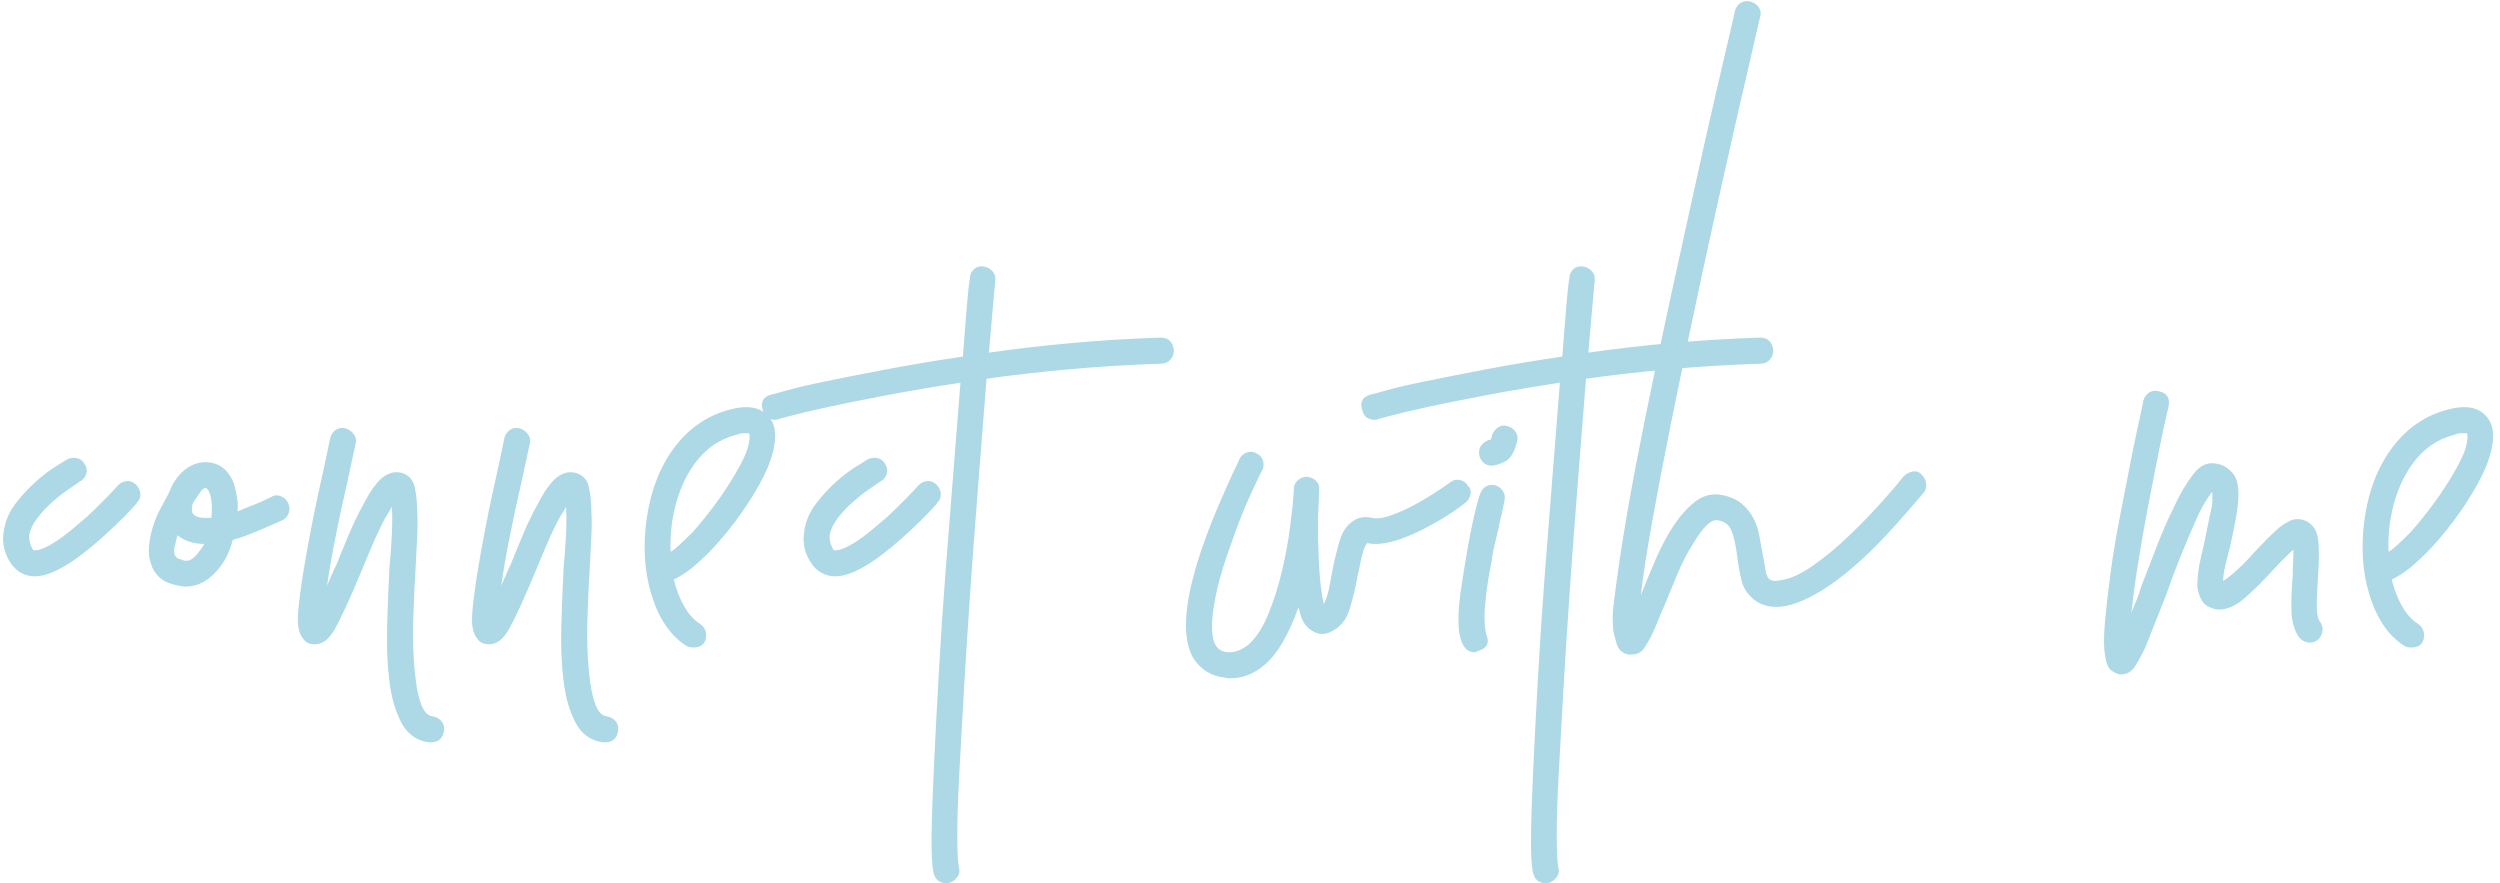 <?xml version="1.0" encoding="utf-8"?>
<svg viewBox="67.438 17.516 474.391 167.547" width="474.391" height="167.547" xmlns="http://www.w3.org/2000/svg">
  <path d="M 74.048 126.879 C 72.548 126.879 71.248 126.329 70.148 125.229 C 70.148 125.129 70.098 125.079 69.998 125.079 C 68.298 122.979 67.698 120.629 68.198 118.029 C 68.498 116.229 69.248 114.552 70.448 112.999 C 71.648 111.452 72.921 110.079 74.268 108.879 C 75.621 107.679 76.875 106.729 78.028 106.029 C 79.175 105.329 79.898 104.879 80.198 104.679 C 80.798 104.379 81.421 104.306 82.068 104.459 C 82.721 104.606 83.198 104.979 83.498 105.579 C 83.898 106.179 83.998 106.806 83.798 107.459 C 83.598 108.106 83.198 108.579 82.598 108.879 C 81.998 109.279 81.198 109.829 80.198 110.529 C 79.198 111.229 78.198 112.029 77.198 112.929 C 76.198 113.829 75.298 114.806 74.498 115.859 C 73.698 116.906 73.198 117.929 72.998 118.929 C 72.898 119.929 73.148 120.929 73.748 121.929 C 73.848 121.929 74.048 121.929 74.348 121.929 C 74.648 121.929 75.148 121.779 75.848 121.479 C 76.548 121.179 77.421 120.679 78.468 119.979 C 79.521 119.279 80.848 118.229 82.448 116.829 C 83.448 116.029 84.398 115.179 85.298 114.279 C 86.198 113.379 86.998 112.579 87.698 111.879 C 88.498 111.079 89.198 110.329 89.798 109.629 C 90.298 109.129 90.871 108.852 91.518 108.799 C 92.171 108.752 92.748 108.979 93.248 109.479 C 93.748 109.979 94.021 110.556 94.068 111.209 C 94.121 111.856 93.898 112.429 93.398 112.929 C 93.398 113.029 92.748 113.756 91.448 115.109 C 90.148 116.456 88.548 117.979 86.648 119.679 C 81.248 124.479 77.048 126.879 74.048 126.879 ZM 102.597 128.829 C 102.197 128.829 101.597 128.729 100.797 128.529 C 99.397 128.229 98.324 127.706 97.577 126.959 C 96.824 126.206 96.347 125.429 96.147 124.629 C 95.747 123.629 95.597 122.529 95.697 121.329 C 95.797 120.129 96.024 118.929 96.377 117.729 C 96.724 116.529 97.197 115.356 97.797 114.209 C 98.397 113.056 98.947 112.029 99.447 111.129 C 99.547 110.929 99.647 110.706 99.747 110.459 C 99.847 110.206 99.947 109.979 100.047 109.779 C 100.847 108.179 101.897 106.979 103.197 106.179 C 104.497 105.379 105.847 105.079 107.247 105.279 C 109.447 105.579 110.997 106.979 111.897 109.479 C 112.097 110.279 112.271 111.106 112.417 111.959 C 112.571 112.806 112.597 113.679 112.497 114.579 C 113.397 114.179 114.371 113.779 115.417 113.379 C 116.471 112.979 117.597 112.479 118.797 111.879 C 119.397 111.479 120.021 111.406 120.667 111.659 C 121.321 111.906 121.797 112.329 122.097 112.929 C 122.397 113.529 122.447 114.152 122.247 114.799 C 122.047 115.452 121.647 115.929 121.047 116.229 C 119.247 117.029 117.571 117.752 116.017 118.399 C 114.471 119.052 112.997 119.579 111.597 119.979 C 110.997 122.379 109.947 124.379 108.447 125.979 C 106.747 127.879 104.797 128.829 102.597 128.829 Z M 101.097 119.079 C 100.897 119.879 100.724 120.606 100.577 121.259 C 100.424 121.906 100.447 122.479 100.647 122.979 C 100.747 123.079 100.874 123.206 101.027 123.359 C 101.174 123.506 101.497 123.629 101.997 123.729 C 102.297 123.929 102.697 123.979 103.197 123.879 C 103.697 123.779 104.247 123.379 104.847 122.679 C 105.047 122.379 105.271 122.079 105.517 121.779 C 105.771 121.479 105.997 121.129 106.197 120.729 C 104.197 120.729 102.497 120.179 101.097 119.079 Z M 103.947 113.229 C 103.747 114.329 103.847 114.979 104.247 115.179 C 104.647 115.679 105.747 115.879 107.547 115.779 C 107.647 114.879 107.671 114.029 107.617 113.229 C 107.571 112.429 107.447 111.729 107.247 111.129 C 107.047 110.629 106.797 110.279 106.497 110.079 C 106.297 110.079 106.047 110.229 105.747 110.529 C 105.547 110.729 105.397 110.929 105.297 111.129 C 105.097 111.429 104.871 111.756 104.617 112.109 C 104.371 112.456 104.147 112.829 103.947 113.229 ZM 149.146 158.379 L 148.846 158.379 C 146.546 158.079 144.823 156.879 143.676 154.779 C 142.523 152.679 141.746 150.052 141.346 146.899 C 140.946 143.752 140.796 140.279 140.896 136.479 C 140.996 132.679 141.146 128.879 141.346 125.079 C 141.546 123.079 141.696 121.029 141.796 118.929 C 141.896 116.829 141.896 115.079 141.796 113.679 C 141.596 114.079 141.346 114.506 141.046 114.959 C 140.746 115.406 140.396 116.029 139.996 116.829 C 139.296 118.229 138.596 119.752 137.896 121.399 C 137.196 123.052 136.496 124.729 135.796 126.429 C 133.696 131.429 132.096 134.902 130.996 136.849 C 129.896 138.802 128.646 139.779 127.246 139.779 C 126.146 139.779 125.396 139.429 124.996 138.729 C 124.496 138.229 124.17 137.406 124.016 136.259 C 123.87 135.106 123.996 133.079 124.396 130.179 C 124.596 128.579 124.873 126.756 125.226 124.709 C 125.573 122.656 125.996 120.329 126.496 117.729 C 126.896 115.629 127.32 113.552 127.766 111.499 C 128.22 109.452 128.62 107.629 128.966 106.029 C 129.32 104.429 129.596 103.129 129.796 102.129 C 129.996 101.129 130.096 100.629 130.096 100.629 C 130.296 99.929 130.67 99.402 131.216 99.049 C 131.77 98.702 132.396 98.629 133.096 98.829 C 133.696 99.029 134.196 99.406 134.596 99.959 C 134.996 100.506 135.096 101.129 134.896 101.829 C 134.596 103.229 134.246 104.829 133.846 106.629 C 133.546 108.129 133.17 109.852 132.716 111.799 C 132.27 113.752 131.846 115.729 131.446 117.729 C 130.946 120.129 130.546 122.206 130.246 123.959 C 129.946 125.706 129.696 127.279 129.496 128.679 C 129.796 127.979 130.096 127.279 130.396 126.579 C 130.696 125.879 130.996 125.229 131.296 124.629 C 132.096 122.629 132.92 120.629 133.766 118.629 C 134.62 116.629 135.496 114.829 136.396 113.229 C 136.696 112.629 137.07 111.956 137.516 111.209 C 137.97 110.456 138.496 109.729 139.096 109.029 C 139.696 108.329 140.37 107.806 141.116 107.459 C 141.87 107.106 142.696 107.029 143.596 107.229 C 144.996 107.629 145.846 108.552 146.146 109.999 C 146.446 111.452 146.596 112.929 146.596 114.429 C 146.696 115.829 146.696 117.479 146.596 119.379 C 146.496 121.279 146.396 123.279 146.296 125.379 C 146.096 128.579 145.946 131.902 145.846 135.349 C 145.746 138.802 145.846 141.979 146.146 144.879 C 146.646 150.379 147.746 153.229 149.446 153.429 C 150.146 153.529 150.723 153.829 151.176 154.329 C 151.623 154.829 151.796 155.429 151.696 156.129 C 151.496 157.629 150.646 158.379 149.146 158.379 ZM 182.196 158.379 L 181.896 158.379 C 179.596 158.079 177.872 156.879 176.726 154.779 C 175.572 152.679 174.796 150.052 174.396 146.899 C 173.996 143.752 173.846 140.279 173.946 136.479 C 174.046 132.679 174.196 128.879 174.396 125.079 C 174.596 123.079 174.746 121.029 174.846 118.929 C 174.946 116.829 174.946 115.079 174.846 113.679 C 174.646 114.079 174.396 114.506 174.096 114.959 C 173.796 115.406 173.446 116.029 173.046 116.829 C 172.346 118.229 171.646 119.752 170.946 121.399 C 170.246 123.052 169.546 124.729 168.846 126.429 C 166.746 131.429 165.146 134.902 164.046 136.849 C 162.946 138.802 161.696 139.779 160.296 139.779 C 159.196 139.779 158.446 139.429 158.046 138.729 C 157.546 138.229 157.219 137.406 157.066 136.259 C 156.919 135.106 157.046 133.079 157.446 130.179 C 157.646 128.579 157.922 126.756 158.276 124.709 C 158.622 122.656 159.046 120.329 159.546 117.729 C 159.946 115.629 160.369 113.552 160.816 111.499 C 161.269 109.452 161.669 107.629 162.016 106.029 C 162.369 104.429 162.646 103.129 162.846 102.129 C 163.046 101.129 163.146 100.629 163.146 100.629 C 163.346 99.929 163.719 99.402 164.266 99.049 C 164.819 98.702 165.446 98.629 166.146 98.829 C 166.746 99.029 167.246 99.406 167.646 99.959 C 168.046 100.506 168.146 101.129 167.946 101.829 C 167.646 103.229 167.296 104.829 166.896 106.629 C 166.596 108.129 166.219 109.852 165.766 111.799 C 165.319 113.752 164.896 115.729 164.496 117.729 C 163.996 120.129 163.596 122.206 163.296 123.959 C 162.996 125.706 162.746 127.279 162.546 128.679 C 162.846 127.979 163.146 127.279 163.446 126.579 C 163.746 125.879 164.046 125.229 164.346 124.629 C 165.146 122.629 165.969 120.629 166.816 118.629 C 167.669 116.629 168.546 114.829 169.446 113.229 C 169.746 112.629 170.119 111.956 170.566 111.209 C 171.019 110.456 171.546 109.729 172.146 109.029 C 172.746 108.329 173.419 107.806 174.166 107.459 C 174.919 107.106 175.746 107.029 176.646 107.229 C 178.046 107.629 178.896 108.552 179.196 109.999 C 179.496 111.452 179.646 112.929 179.646 114.429 C 179.746 115.829 179.746 117.479 179.646 119.379 C 179.546 121.279 179.446 123.279 179.346 125.379 C 179.146 128.579 178.996 131.902 178.896 135.349 C 178.796 138.802 178.896 141.979 179.196 144.879 C 179.696 150.379 180.796 153.229 182.496 153.429 C 183.196 153.529 183.772 153.829 184.226 154.329 C 184.672 154.829 184.846 155.429 184.746 156.129 C 184.546 157.629 183.696 158.379 182.196 158.379 ZM 199.045 140.379 C 198.445 140.379 197.995 140.279 197.695 140.079 C 194.695 138.179 192.495 134.979 191.095 130.479 C 189.695 125.979 189.395 121.029 190.195 115.629 C 190.995 110.329 192.771 105.879 195.525 102.279 C 198.271 98.679 201.745 96.329 205.945 95.229 C 209.345 94.329 211.795 94.779 213.295 96.579 C 214.995 98.479 214.945 101.679 213.145 106.179 C 212.245 108.279 210.995 110.552 209.395 112.999 C 207.795 115.452 205.995 117.829 203.995 120.129 C 202.795 121.529 201.418 122.929 199.865 124.329 C 198.318 125.729 196.795 126.779 195.295 127.479 C 195.795 129.479 196.468 131.202 197.315 132.649 C 198.168 134.102 199.145 135.179 200.245 135.879 C 200.845 136.279 201.218 136.802 201.365 137.449 C 201.518 138.102 201.445 138.729 201.145 139.329 C 200.745 140.029 200.045 140.379 199.045 140.379 Z M 209.545 99.729 L 209.095 99.729 C 208.895 99.729 208.645 99.729 208.345 99.729 C 208.045 99.729 207.645 99.829 207.145 100.029 C 203.945 100.829 201.295 102.679 199.195 105.579 C 197.095 108.479 195.695 112.079 194.995 116.379 C 194.695 118.579 194.595 120.529 194.695 122.229 C 195.195 121.929 195.795 121.452 196.495 120.799 C 197.195 120.152 197.995 119.379 198.895 118.479 C 200.395 116.779 201.845 114.979 203.245 113.079 C 204.645 111.179 205.895 109.279 206.995 107.379 C 208.395 104.979 209.218 103.179 209.465 101.979 C 209.718 100.779 209.745 100.029 209.545 99.729 ZM 225.944 126.879 C 224.444 126.879 223.144 126.329 222.044 125.229 C 222.044 125.129 221.994 125.079 221.894 125.079 C 220.194 122.979 219.594 120.629 220.094 118.029 C 220.394 116.229 221.144 114.552 222.344 112.999 C 223.544 111.452 224.817 110.079 226.164 108.879 C 227.517 107.679 228.771 106.729 229.924 106.029 C 231.071 105.329 231.794 104.879 232.094 104.679 C 232.694 104.379 233.317 104.306 233.964 104.459 C 234.617 104.606 235.094 104.979 235.394 105.579 C 235.794 106.179 235.894 106.806 235.694 107.459 C 235.494 108.106 235.094 108.579 234.494 108.879 C 233.894 109.279 233.094 109.829 232.094 110.529 C 231.094 111.229 230.094 112.029 229.094 112.929 C 228.094 113.829 227.194 114.806 226.394 115.859 C 225.594 116.906 225.094 117.929 224.894 118.929 C 224.794 119.929 225.044 120.929 225.644 121.929 C 225.744 121.929 225.944 121.929 226.244 121.929 C 226.544 121.929 227.044 121.779 227.744 121.479 C 228.444 121.179 229.317 120.679 230.364 119.979 C 231.417 119.279 232.744 118.229 234.344 116.829 C 235.344 116.029 236.294 115.179 237.194 114.279 C 238.094 113.379 238.894 112.579 239.594 111.879 C 240.394 111.079 241.094 110.329 241.694 109.629 C 242.194 109.129 242.767 108.852 243.414 108.799 C 244.067 108.752 244.644 108.979 245.144 109.479 C 245.644 109.979 245.917 110.556 245.964 111.209 C 246.017 111.856 245.794 112.429 245.294 112.929 C 245.294 113.029 244.644 113.756 243.344 115.109 C 242.044 116.456 240.444 117.979 238.544 119.679 C 233.144 124.479 228.944 126.879 225.944 126.879 ZM 287.643 81.579 C 289.143 81.579 289.993 82.379 290.193 83.979 C 290.193 84.679 289.966 85.279 289.513 85.779 C 289.066 86.279 288.493 86.529 287.793 86.529 C 281.793 86.729 276.02 87.079 270.473 87.579 C 264.92 88.079 259.643 88.679 254.643 89.379 C 254.143 95.879 253.616 102.579 253.063 109.479 C 252.516 116.379 252.016 123.079 251.563 129.579 C 251.116 136.079 250.716 142.302 250.363 148.249 C 250.016 154.202 249.72 159.529 249.473 164.229 C 249.22 168.929 249.093 172.829 249.093 175.929 C 249.093 179.029 249.193 181.079 249.393 182.079 C 249.593 182.779 249.493 183.402 249.093 183.949 C 248.693 184.502 248.143 184.879 247.443 185.079 L 246.993 185.079 C 245.693 185.079 244.893 184.429 244.593 183.129 C 244.293 181.929 244.166 179.502 244.213 175.849 C 244.266 172.202 244.42 167.779 244.673 162.579 C 244.92 157.379 245.22 151.652 245.573 145.399 C 245.92 139.152 246.343 132.779 246.843 126.279 C 247.343 119.779 247.843 113.406 248.343 107.159 C 248.843 100.906 249.293 95.229 249.693 90.129 C 244.493 90.929 239.793 91.729 235.593 92.529 C 231.393 93.329 227.793 94.052 224.793 94.699 C 221.793 95.352 219.443 95.906 217.743 96.359 C 216.043 96.806 215.193 97.029 215.193 97.029 C 215.093 97.129 214.893 97.179 214.593 97.179 C 213.293 97.179 212.493 96.579 212.193 95.379 C 211.693 93.779 212.243 92.779 213.843 92.379 C 213.943 92.379 214.87 92.129 216.623 91.629 C 218.37 91.129 220.816 90.556 223.963 89.909 C 227.116 89.256 230.92 88.506 235.373 87.659 C 239.82 86.806 244.743 85.979 250.143 85.179 C 250.443 81.479 250.693 78.352 250.893 75.799 C 251.093 73.252 251.293 71.429 251.493 70.329 C 251.493 69.629 251.743 69.056 252.243 68.609 C 252.743 68.156 253.343 67.979 254.043 68.079 C 254.743 68.179 255.316 68.479 255.763 68.979 C 256.216 69.479 256.393 70.079 256.293 70.779 C 256.093 72.979 255.893 75.202 255.693 77.449 C 255.493 79.702 255.293 82.029 255.093 84.429 C 259.993 83.729 265.166 83.129 270.613 82.629 C 276.066 82.129 281.743 81.779 287.643 81.579 ZM 300.942 146.229 C 300.342 146.229 299.942 146.179 299.742 146.079 C 297.142 145.779 295.142 144.479 293.742 142.179 C 291.442 137.879 292.292 130.279 296.292 119.379 C 296.992 117.479 297.715 115.656 298.462 113.909 C 299.215 112.156 299.892 110.602 300.492 109.249 C 301.092 107.902 301.592 106.829 301.992 106.029 C 302.392 105.229 302.592 104.779 302.592 104.679 C 302.892 104.079 303.342 103.656 303.942 103.409 C 304.542 103.156 305.142 103.179 305.742 103.479 C 306.442 103.779 306.892 104.256 307.092 104.909 C 307.292 105.556 307.242 106.179 306.942 106.779 C 306.842 106.879 306.142 108.329 304.842 111.129 C 303.542 113.929 302.242 117.229 300.942 121.029 C 299.742 124.329 298.892 127.106 298.392 129.359 C 297.892 131.606 297.592 133.456 297.492 134.909 C 297.392 136.356 297.415 137.479 297.562 138.279 C 297.715 139.079 297.892 139.629 298.092 139.929 C 298.592 140.729 299.342 141.179 300.342 141.279 C 301.642 141.379 302.942 140.929 304.242 139.929 C 305.742 138.629 307.015 136.706 308.062 134.159 C 309.115 131.606 309.992 128.856 310.692 125.909 C 311.392 122.956 311.915 120.106 312.262 117.359 C 312.615 114.606 312.842 112.379 312.942 110.679 L 312.942 110.379 C 312.942 109.679 313.192 109.106 313.692 108.659 C 314.192 108.206 314.792 107.979 315.492 107.979 C 316.192 108.079 316.765 108.352 317.212 108.799 C 317.665 109.252 317.842 109.829 317.742 110.529 L 317.742 110.829 C 317.742 111.329 317.692 112.552 317.592 114.499 C 317.492 116.452 317.492 118.679 317.592 121.179 C 317.692 124.379 317.842 126.829 318.042 128.529 C 318.242 130.229 318.442 131.429 318.642 132.129 C 318.842 131.729 318.992 131.379 319.092 131.079 C 319.392 130.279 319.615 129.429 319.762 128.529 C 319.915 127.629 320.092 126.679 320.292 125.679 C 320.692 123.679 321.142 121.829 321.642 120.129 C 322.142 118.429 322.992 117.179 324.192 116.379 C 325.192 115.679 326.392 115.479 327.792 115.779 C 328.592 115.979 329.618 115.879 330.872 115.479 C 332.118 115.079 333.442 114.529 334.842 113.829 C 336.242 113.129 337.618 112.352 338.972 111.499 C 340.318 110.652 341.542 109.829 342.642 109.029 C 343.142 108.629 343.718 108.479 344.372 108.579 C 345.018 108.679 345.542 109.029 345.942 109.629 C 346.442 110.129 346.618 110.706 346.472 111.359 C 346.318 112.006 345.992 112.529 345.492 112.929 C 345.392 113.029 344.742 113.506 343.542 114.359 C 342.342 115.206 340.842 116.129 339.042 117.129 C 333.742 120.029 329.692 121.179 326.892 120.579 C 326.492 120.979 326.142 121.829 325.842 123.129 C 325.542 124.429 325.292 125.579 325.092 126.579 C 324.692 128.879 324.165 131.079 323.512 133.179 C 322.865 135.279 321.592 136.729 319.692 137.529 C 318.492 138.029 317.342 137.879 316.242 137.079 C 315.742 136.779 315.292 136.329 314.892 135.729 C 314.492 135.129 314.142 134.129 313.842 132.729 C 311.942 138.029 309.792 141.679 307.392 143.679 C 305.392 145.379 303.242 146.229 300.942 146.229 ZM 347.19 141.279 C 346.19 141.279 345.44 140.729 344.94 139.629 C 344.74 139.229 344.567 138.679 344.42 137.979 C 344.267 137.279 344.19 136.279 344.19 134.979 C 344.19 133.679 344.314 132.079 344.56 130.179 C 344.814 128.279 345.19 125.879 345.69 122.979 C 346.19 119.979 346.714 117.329 347.26 115.029 C 347.814 112.729 348.14 111.529 348.24 111.429 C 348.44 110.729 348.814 110.206 349.36 109.859 C 349.914 109.506 350.54 109.429 351.24 109.629 C 351.84 109.829 352.314 110.202 352.66 110.749 C 353.014 111.302 353.09 111.929 352.89 112.629 C 352.69 113.729 352.44 114.879 352.14 116.079 C 351.94 117.179 351.667 118.406 351.32 119.759 C 350.967 121.106 350.69 122.479 350.49 123.879 C 349.99 126.479 349.64 128.656 349.44 130.409 C 349.24 132.156 349.14 133.552 349.14 134.599 C 349.14 135.652 349.19 136.429 349.29 136.929 C 349.39 137.429 349.44 137.729 349.44 137.829 C 350.14 139.429 349.69 140.479 348.09 140.979 C 347.69 141.179 347.39 141.279 347.19 141.279 Z M 350.49 105.879 C 349.79 105.879 349.214 105.629 348.76 105.129 C 348.314 104.629 348.09 104.029 348.09 103.329 C 348.09 102.729 348.314 102.206 348.76 101.759 C 349.214 101.306 349.74 101.029 350.34 100.929 C 350.34 100.829 350.367 100.756 350.42 100.709 C 350.467 100.656 350.49 100.529 350.49 100.329 C 350.69 99.629 351.064 99.079 351.61 98.679 C 352.164 98.279 352.79 98.179 353.49 98.379 C 354.19 98.579 354.717 98.956 355.07 99.509 C 355.417 100.056 355.49 100.679 355.29 101.379 C 354.79 103.379 354.014 104.629 352.96 105.129 C 351.914 105.629 351.09 105.879 350.49 105.879 ZM 401.39 81.579 C 402.89 81.579 403.74 82.379 403.94 83.979 C 403.94 84.679 403.713 85.279 403.26 85.779 C 402.813 86.279 402.24 86.529 401.54 86.529 C 395.54 86.729 389.767 87.079 384.22 87.579 C 378.667 88.079 373.39 88.679 368.39 89.379 C 367.89 95.879 367.363 102.579 366.81 109.479 C 366.263 116.379 365.763 123.079 365.31 129.579 C 364.863 136.079 364.463 142.302 364.11 148.249 C 363.763 154.202 363.467 159.529 363.22 164.229 C 362.967 168.929 362.84 172.829 362.84 175.929 C 362.84 179.029 362.94 181.079 363.14 182.079 C 363.34 182.779 363.24 183.402 362.84 183.949 C 362.44 184.502 361.89 184.879 361.19 185.079 L 360.74 185.079 C 359.44 185.079 358.64 184.429 358.34 183.129 C 358.04 181.929 357.913 179.502 357.96 175.849 C 358.013 172.202 358.167 167.779 358.42 162.579 C 358.667 157.379 358.967 151.652 359.32 145.399 C 359.667 139.152 360.09 132.779 360.59 126.279 C 361.09 119.779 361.59 113.406 362.09 107.159 C 362.59 100.906 363.04 95.229 363.44 90.129 C 358.24 90.929 353.54 91.729 349.34 92.529 C 345.14 93.329 341.54 94.052 338.54 94.699 C 335.54 95.352 333.19 95.906 331.49 96.359 C 329.79 96.806 328.94 97.029 328.94 97.029 C 328.84 97.129 328.64 97.179 328.34 97.179 C 327.04 97.179 326.24 96.579 325.94 95.379 C 325.44 93.779 325.99 92.779 327.59 92.379 C 327.69 92.379 328.617 92.129 330.37 91.629 C 332.117 91.129 334.563 90.556 337.71 89.909 C 340.863 89.256 344.667 88.506 349.12 87.659 C 353.567 86.806 358.49 85.979 363.89 85.179 C 364.19 81.479 364.44 78.352 364.64 75.799 C 364.84 73.252 365.04 71.429 365.24 70.329 C 365.24 69.629 365.49 69.056 365.99 68.609 C 366.49 68.156 367.09 67.979 367.79 68.079 C 368.49 68.179 369.063 68.479 369.51 68.979 C 369.963 69.479 370.14 70.079 370.04 70.779 C 369.84 72.979 369.64 75.202 369.44 77.449 C 369.24 79.702 369.04 82.029 368.84 84.429 C 373.74 83.729 378.913 83.129 384.36 82.629 C 389.813 82.129 395.49 81.779 401.39 81.579 ZM 376.99 141.729 L 376.54 141.729 C 375.34 141.529 374.566 140.856 374.22 139.709 C 373.866 138.556 373.64 137.629 373.54 136.929 C 373.54 136.629 373.516 136.102 373.47 135.349 C 373.416 134.602 373.49 133.402 373.69 131.749 C 373.89 130.102 374.19 127.856 374.59 125.009 C 374.99 122.156 375.59 118.429 376.39 113.829 C 377.19 109.229 378.266 103.579 379.62 96.879 C 380.966 90.179 382.64 82.229 384.64 73.029 C 386.14 66.229 387.59 59.629 388.99 53.229 C 390.39 46.829 391.663 41.156 392.81 36.209 C 393.963 31.256 394.89 27.279 395.59 24.279 C 396.29 21.279 396.64 19.729 396.64 19.629 C 396.84 18.929 397.213 18.402 397.76 18.049 C 398.313 17.702 398.94 17.629 399.64 17.829 C 400.34 18.029 400.863 18.406 401.21 18.959 C 401.563 19.506 401.64 20.079 401.44 20.679 C 400.44 24.979 399.24 30.179 397.84 36.279 C 396.44 42.379 394.966 48.902 393.42 55.849 C 391.866 62.802 390.316 69.952 388.77 77.299 C 387.216 84.652 385.763 91.679 384.41 98.379 C 383.063 105.079 381.89 111.229 380.89 116.829 C 379.89 122.429 379.19 126.979 378.79 130.479 C 379.69 128.179 380.663 125.829 381.71 123.429 C 382.763 121.029 383.913 118.902 385.16 117.049 C 386.413 115.202 387.763 113.729 389.21 112.629 C 390.663 111.529 392.29 111.129 394.09 111.429 C 395.69 111.729 396.966 112.279 397.92 113.079 C 398.866 113.879 399.616 114.806 400.17 115.859 C 400.716 116.906 401.09 118.029 401.29 119.229 C 401.49 120.429 401.69 121.529 401.89 122.529 C 402.09 123.529 402.266 124.529 402.42 125.529 C 402.566 126.529 402.84 127.179 403.24 127.479 C 403.74 127.779 404.39 127.829 405.19 127.629 C 406.99 127.429 409.04 126.529 411.34 124.929 C 413.64 123.329 415.89 121.479 418.09 119.379 C 420.29 117.279 422.34 115.179 424.24 113.079 C 426.14 110.979 427.59 109.279 428.59 107.979 C 429.09 107.479 429.663 107.152 430.31 106.999 C 430.963 106.852 431.54 107.029 432.04 107.529 C 432.54 108.029 432.84 108.602 432.94 109.249 C 433.04 109.902 432.89 110.479 432.49 110.979 C 432.39 111.079 431.49 112.129 429.79 114.129 C 428.09 116.129 425.99 118.429 423.49 121.029 C 419.99 124.529 416.763 127.229 413.81 129.129 C 410.863 131.029 408.24 132.179 405.94 132.579 C 403.64 132.879 401.79 132.479 400.39 131.379 C 399.09 130.379 398.266 129.156 397.92 127.709 C 397.566 126.256 397.29 124.729 397.09 123.129 C 396.79 120.829 396.413 119.156 395.96 118.109 C 395.513 117.056 394.64 116.429 393.34 116.229 C 392.14 116.029 390.59 117.529 388.69 120.729 C 387.59 122.429 386.59 124.379 385.69 126.579 C 384.79 128.779 383.94 130.829 383.14 132.729 C 382.64 133.829 382.216 134.829 381.87 135.729 C 381.516 136.629 381.14 137.479 380.74 138.279 C 380.44 138.879 380.016 139.606 379.47 140.459 C 378.916 141.306 378.09 141.729 376.99 141.729 ZM 469.937 145.479 L 469.637 145.479 C 469.137 145.379 468.614 145.129 468.067 144.729 C 467.514 144.329 467.137 143.479 466.937 142.179 C 466.637 140.679 466.61 138.502 466.857 135.649 C 467.11 132.802 467.464 129.702 467.917 126.349 C 468.364 123.002 468.937 119.529 469.637 115.929 C 470.337 112.329 470.987 108.979 471.587 105.879 C 472.187 102.779 472.737 100.129 473.237 97.929 C 473.737 95.729 474.037 94.279 474.137 93.579 C 474.337 92.879 474.71 92.356 475.257 92.009 C 475.81 91.656 476.437 91.579 477.137 91.779 C 478.637 92.079 479.237 93.029 478.937 94.629 C 478.437 96.729 477.86 99.379 477.207 102.579 C 476.56 105.779 475.887 109.206 475.187 112.859 C 474.487 116.506 473.837 120.179 473.237 123.879 C 472.637 127.579 472.187 130.879 471.887 133.779 C 472.187 132.979 472.514 132.179 472.867 131.379 C 473.214 130.579 473.487 129.779 473.687 128.979 C 474.687 126.379 475.714 123.729 476.767 121.029 C 477.814 118.329 478.887 115.879 479.987 113.679 C 481.087 111.279 482.31 109.206 483.657 107.459 C 485.01 105.706 486.587 105.079 488.387 105.579 C 489.387 105.779 490.314 106.379 491.167 107.379 C 492.014 108.379 492.337 110.129 492.137 112.629 C 492.037 113.929 491.837 115.306 491.537 116.759 C 491.237 118.206 490.937 119.679 490.637 121.179 C 490.337 122.279 490.037 123.456 489.737 124.709 C 489.437 125.956 489.287 126.979 489.287 127.779 C 489.487 127.679 490.087 127.229 491.087 126.429 C 492.487 125.229 493.887 123.829 495.287 122.229 C 496.887 120.529 498.287 119.129 499.487 118.029 C 499.987 117.529 500.737 117.006 501.737 116.459 C 502.737 115.906 503.837 115.879 505.037 116.379 C 506.437 117.079 507.214 118.379 507.367 120.279 C 507.514 122.179 507.487 124.429 507.287 127.029 C 507.187 128.429 507.11 130.052 507.057 131.899 C 507.01 133.752 507.237 134.979 507.737 135.579 C 508.137 136.179 508.264 136.802 508.117 137.449 C 507.964 138.102 507.637 138.629 507.137 139.029 C 506.537 139.429 505.91 139.552 505.257 139.399 C 504.61 139.252 504.087 138.929 503.687 138.429 C 502.787 137.129 502.31 135.452 502.257 133.399 C 502.21 131.352 502.287 129.179 502.487 126.879 C 502.487 126.079 502.51 125.229 502.557 124.329 C 502.61 123.429 502.637 122.579 502.637 121.779 C 501.337 122.979 500.087 124.229 498.887 125.529 C 497.087 127.529 495.31 129.306 493.557 130.859 C 491.81 132.406 490.137 133.179 488.537 133.179 C 487.937 133.179 487.337 133.029 486.737 132.729 C 486.037 132.429 485.537 132.006 485.237 131.459 C 484.937 130.906 484.71 130.329 484.557 129.729 C 484.41 129.129 484.36 128.556 484.407 128.009 C 484.46 127.456 484.487 127.029 484.487 126.729 C 484.587 125.729 484.76 124.679 485.007 123.579 C 485.26 122.479 485.537 121.279 485.837 119.979 C 486.037 118.879 486.26 117.756 486.507 116.609 C 486.76 115.456 486.987 114.379 487.187 113.379 C 487.287 112.079 487.287 111.229 487.187 110.829 C 486.887 111.229 486.437 111.906 485.837 112.859 C 485.237 113.806 484.537 115.229 483.737 117.129 C 482.837 119.129 481.91 121.329 480.957 123.729 C 480.01 126.129 479.137 128.479 478.337 130.779 C 477.637 132.579 476.96 134.279 476.307 135.879 C 475.66 137.479 475.087 138.929 474.587 140.229 C 473.887 141.729 473.21 142.979 472.557 143.979 C 471.91 144.979 471.037 145.479 469.937 145.479 ZM 525.036 140.379 C 524.436 140.379 523.986 140.279 523.686 140.079 C 520.686 138.179 518.486 134.979 517.086 130.479 C 515.686 125.979 515.386 121.029 516.186 115.629 C 516.986 110.329 518.762 105.879 521.516 102.279 C 524.262 98.679 527.736 96.329 531.936 95.229 C 535.336 94.329 537.786 94.779 539.286 96.579 C 540.986 98.479 540.936 101.679 539.136 106.179 C 538.236 108.279 536.986 110.552 535.386 112.999 C 533.786 115.452 531.986 117.829 529.986 120.129 C 528.786 121.529 527.409 122.929 525.856 124.329 C 524.309 125.729 522.786 126.779 521.286 127.479 C 521.786 129.479 522.459 131.202 523.306 132.649 C 524.159 134.102 525.136 135.179 526.236 135.879 C 526.836 136.279 527.209 136.802 527.356 137.449 C 527.509 138.102 527.436 138.729 527.136 139.329 C 526.736 140.029 526.036 140.379 525.036 140.379 Z M 535.536 99.729 L 535.086 99.729 C 534.886 99.729 534.636 99.729 534.336 99.729 C 534.036 99.729 533.636 99.829 533.136 100.029 C 529.936 100.829 527.286 102.679 525.186 105.579 C 523.086 108.479 521.686 112.079 520.986 116.379 C 520.686 118.579 520.586 120.529 520.686 122.229 C 521.186 121.929 521.786 121.452 522.486 120.799 C 523.186 120.152 523.986 119.379 524.886 118.479 C 526.386 116.779 527.836 114.979 529.236 113.079 C 530.636 111.179 531.886 109.279 532.986 107.379 C 534.386 104.979 535.209 103.179 535.456 101.979 C 535.709 100.779 535.736 100.029 535.536 99.729 Z" transform="matrix(1, 0, 0, 1, 0, 0)" style="fill: rgb(173, 216, 230); white-space: pre;"/>
</svg>